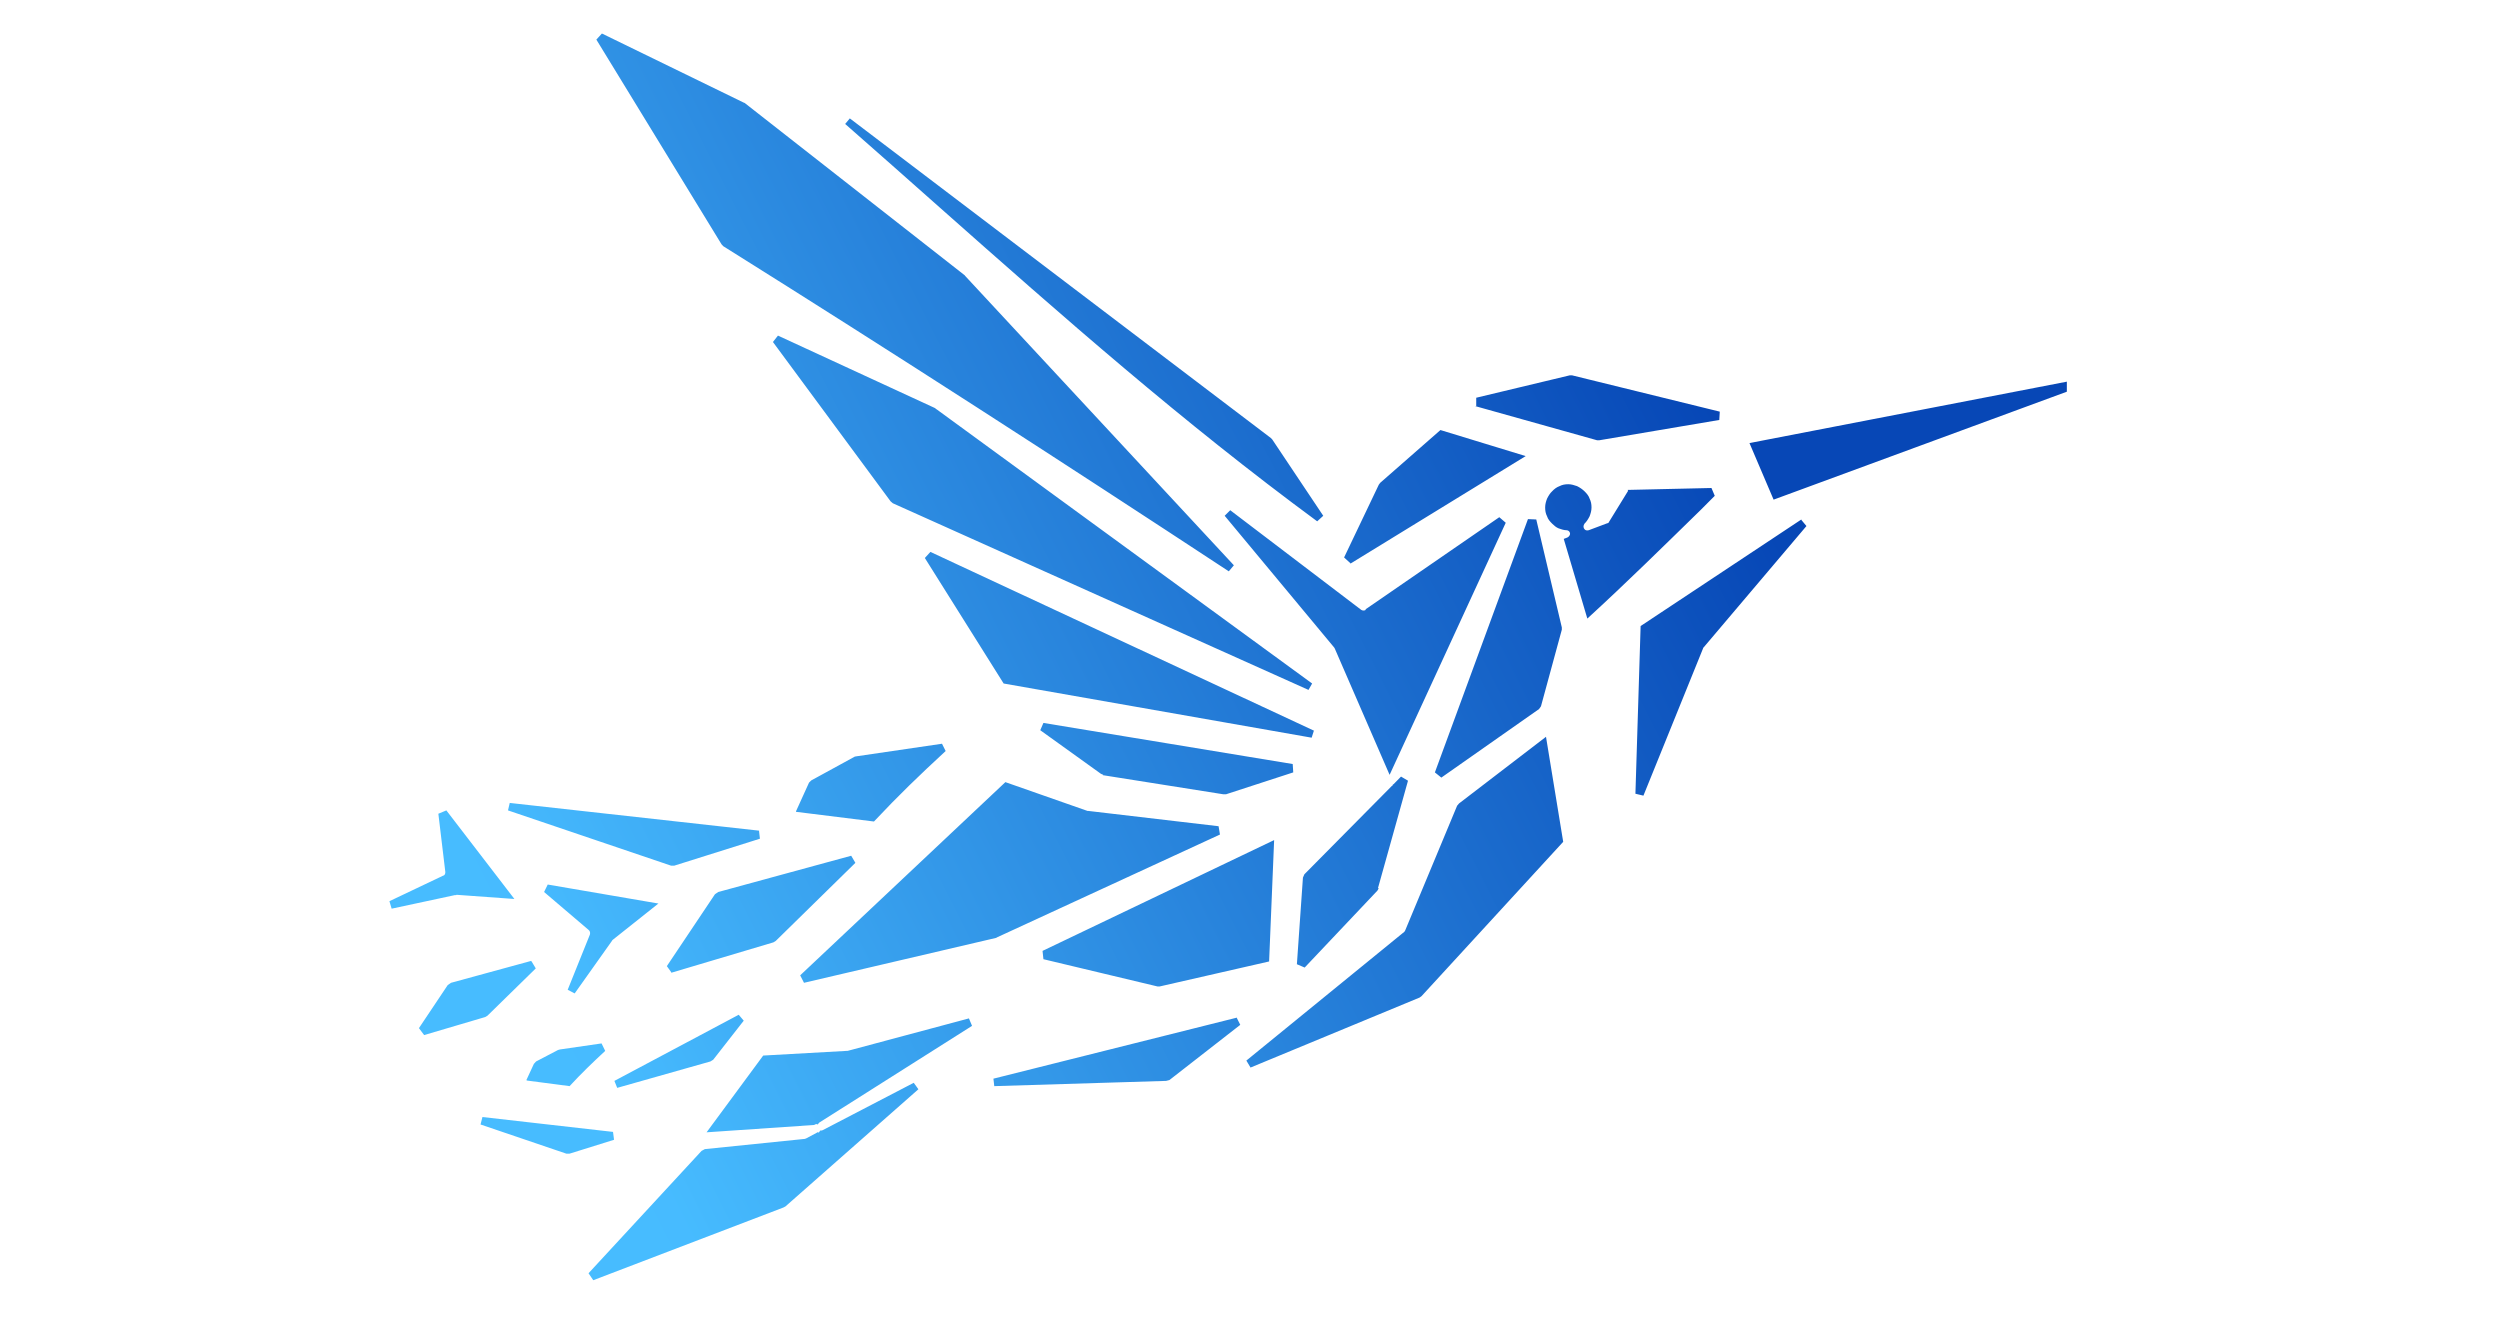 <svg xmlns="http://www.w3.org/2000/svg" xmlns:xlink="http://www.w3.org/1999/xlink" width="75" zoomAndPan="magnify" viewBox="0 0 56.25 30" height="40" preserveAspectRatio="xMidYMid meet" version="1.0"><defs><clipPath id="1e8ee97245"><path d="M 8.762 0.531 L 46.504 0.531 L 46.504 28.836 L 8.762 28.836 Z M 8.762 0.531 " clip-rule="nonzero"/></clipPath><clipPath id="42203f888b"><path d="M 13.418 0.891 L 16.234 5.496 L 16.273 5.539 C 20.133 7.957 23.844 10.355 27.648 12.855 L 27.762 12.719 L 21.715 6.207 L 21.707 6.195 L 16.754 2.316 L 16.734 2.309 L 13.543 0.754 Z M 10.273 20.133 L 11.574 20.227 L 10.043 18.234 L 9.863 18.309 L 10.02 19.621 C 10.02 19.652 10.012 19.695 9.969 19.703 L 8.762 20.277 L 8.812 20.445 L 10.23 20.141 C 10.242 20.141 10.25 20.141 10.262 20.141 Z M 11.949 21.621 L 10.148 22.113 L 10.074 22.164 L 9.426 23.133 L 9.543 23.289 L 10.918 22.883 L 10.969 22.852 L 12.055 21.789 L 11.961 21.633 Z M 14.805 20.328 L 12.324 19.902 L 12.242 20.07 L 13.242 20.922 C 13.273 20.945 13.285 20.984 13.273 21.027 L 12.773 22.27 L 12.93 22.352 L 13.773 21.164 C 13.773 21.152 13.785 21.152 13.793 21.141 L 14.816 20.328 Z M 17.09 18.691 L 11.469 18.066 L 11.43 18.234 L 15.098 19.477 L 15.172 19.477 L 17.098 18.871 L 17.078 18.691 Z M 17.91 18.266 L 19.664 18.484 C 20.234 17.879 20.664 17.465 21.277 16.898 L 21.195 16.734 L 19.277 17.016 L 19.234 17.023 L 18.254 17.559 L 18.203 17.609 L 17.91 18.254 Z M 15.117 21.883 L 17.402 21.203 L 17.453 21.172 L 19.246 19.414 L 19.152 19.254 L 16.16 20.07 L 16.086 20.121 L 15.004 21.738 L 15.117 21.895 Z M 11.855 24.312 L 12.816 24.438 C 13.098 24.133 13.316 23.926 13.617 23.645 L 13.535 23.477 L 12.598 23.613 L 12.555 23.625 L 12.062 23.883 L 12.012 23.938 L 11.844 24.301 Z M 13.805 25.469 L 10.855 25.133 L 10.812 25.301 L 12.742 25.957 L 12.816 25.957 L 13.816 25.645 L 13.793 25.469 Z M 13.887 24.477 L 15.984 23.883 L 16.047 23.844 L 16.734 22.965 L 16.621 22.832 L 13.824 24.32 Z M 18.41 25.469 L 18.141 25.613 C 18.129 25.613 18.121 25.625 18.109 25.625 L 15.859 25.855 L 15.785 25.895 L 13.242 28.648 L 13.348 28.805 L 17.629 27.168 L 17.672 27.145 L 20.664 24.508 L 20.559 24.363 L 18.516 25.426 C 18.496 25.438 18.473 25.438 18.453 25.438 C 18.441 25.457 18.434 25.477 18.41 25.488 Z M 18.434 25.258 L 21.871 23.082 L 21.801 22.914 L 19.07 23.645 L 19.047 23.645 L 17.172 23.75 L 15.898 25.477 L 18.316 25.312 L 18.34 25.301 C 18.359 25.289 18.379 25.289 18.402 25.301 C 18.41 25.281 18.422 25.27 18.434 25.258 Z M 27.836 22.895 L 22.352 24.27 L 22.371 24.438 L 26.238 24.32 L 26.312 24.301 L 27.906 23.059 L 27.824 22.895 Z M 27.418 18.59 L 24.488 18.246 L 24.469 18.246 L 22.621 17.598 L 18.004 21.945 L 18.09 22.113 L 22.414 21.102 L 22.434 21.09 L 27.449 18.777 Z M 24.812 17.441 L 27.523 17.871 L 27.586 17.871 L 29.098 17.379 L 29.086 17.191 L 23.477 16.266 L 23.406 16.43 L 24.77 17.41 L 24.824 17.434 Z M 28.555 21.633 L 28.668 18.902 L 23.457 21.395 L 23.477 21.582 L 26.043 22.195 L 26.094 22.195 Z M 31.004 19.984 L 31.68 17.566 L 31.523 17.473 L 31.359 17.641 C 31.348 17.652 31.336 17.652 31.336 17.66 C 31.336 17.672 31.328 17.684 31.316 17.684 L 29.348 19.672 L 29.316 19.746 L 29.18 21.695 L 29.355 21.77 L 30.992 20.039 L 31.023 19.984 Z M 34.785 16.578 L 32.828 18.078 L 32.785 18.129 L 31.617 20.934 C 31.609 20.945 31.609 20.953 31.598 20.965 L 28.043 23.863 L 28.137 24.02 L 31.941 22.445 L 31.984 22.414 L 35.172 18.941 Z M 35.141 14.117 L 34.566 11.688 L 34.379 11.68 L 32.285 17.379 L 32.43 17.496 L 34.629 15.953 L 34.672 15.891 L 35.141 14.168 L 35.141 14.105 Z M 39.906 11.242 L 46.793 8.707 L 46.754 8.539 L 39.363 9.969 Z M 40.531 11.688 L 36.914 14.086 L 36.797 17.859 L 36.977 17.902 L 38.32 14.586 C 38.32 14.574 38.332 14.566 38.332 14.566 L 40.645 11.836 L 40.531 11.699 Z M 36.633 11.043 L 36.203 11.742 C 36.195 11.762 36.184 11.773 36.164 11.773 L 35.746 11.93 C 35.715 11.938 35.672 11.938 35.652 11.906 C 35.621 11.875 35.621 11.824 35.652 11.781 C 35.695 11.742 35.734 11.68 35.766 11.617 C 35.789 11.555 35.809 11.492 35.809 11.418 C 35.809 11.344 35.797 11.281 35.766 11.219 C 35.746 11.156 35.703 11.105 35.652 11.055 C 35.609 11.012 35.547 10.969 35.484 10.938 C 35.422 10.918 35.359 10.895 35.289 10.895 C 35.215 10.895 35.152 10.906 35.09 10.938 C 35.027 10.961 34.973 11 34.922 11.055 C 34.879 11.094 34.84 11.156 34.809 11.219 C 34.785 11.281 34.766 11.344 34.766 11.418 C 34.766 11.492 34.777 11.555 34.809 11.617 C 34.828 11.68 34.871 11.73 34.922 11.781 C 34.965 11.824 35.016 11.867 35.066 11.887 C 35.121 11.906 35.184 11.93 35.246 11.93 C 35.277 11.93 35.309 11.949 35.32 11.98 C 35.34 12.023 35.309 12.074 35.266 12.094 L 35.184 12.125 L 35.715 13.918 C 36.59 13.117 37.414 12.305 38.27 11.469 L 38.582 11.156 L 38.508 10.98 L 36.621 11.023 Z M 33.191 9.137 L 35.934 9.906 L 35.984 9.906 L 38.684 9.449 L 38.695 9.262 L 35.371 8.445 L 35.32 8.445 L 33.215 8.949 L 33.215 9.137 Z M 30.387 12.68 L 34.328 10.262 L 32.41 9.676 L 31.055 10.863 L 31.023 10.906 L 30.242 12.543 L 30.379 12.668 Z M 30.73 13.723 C 30.699 13.742 30.66 13.742 30.629 13.723 L 27.68 11.48 L 27.555 11.605 L 30.023 14.574 C 30.023 14.586 30.035 14.586 30.035 14.598 L 31.266 17.434 L 33.879 11.762 L 33.734 11.637 L 30.723 13.711 Z M 21.152 4.676 C 23.926 7.133 26.594 9.488 29.637 11.73 L 29.773 11.605 L 28.625 9.887 L 28.594 9.855 L 19.121 2.664 L 19.016 2.789 C 19.727 3.414 20.445 4.047 21.152 4.676 Z M 29.566 16.441 L 20.934 12.418 L 20.809 12.555 L 22.582 15.379 L 29.512 16.598 L 29.566 16.43 Z M 21.051 9.188 L 17.504 7.551 L 17.391 7.695 L 20.039 11.281 L 20.09 11.324 L 29.441 15.523 L 29.523 15.379 L 21.07 9.207 L 21.051 9.199 Z M 21.051 9.188 " clip-rule="evenodd"/></clipPath><linearGradient x1="38.379" gradientTransform="matrix(1.042, 0, 0, 1.042, 8.76, 0.755)" y1="4.275" x2="-1.275" gradientUnits="userSpaceOnUse" y2="24.398" id="9db55a3bae"><stop stop-opacity="1" stop-color="rgb(2.699%, 27.8%, 71.399%)" offset="0"/><stop stop-opacity="1" stop-color="rgb(2.699%, 27.8%, 71.399%)" offset="0.125"/><stop stop-opacity="1" stop-color="rgb(2.699%, 27.8%, 71.399%)" offset="0.188"/><stop stop-opacity="1" stop-color="rgb(2.699%, 27.8%, 71.399%)" offset="0.219"/><stop stop-opacity="1" stop-color="rgb(2.699%, 27.8%, 71.399%)" offset="0.234"/><stop stop-opacity="1" stop-color="rgb(2.808%, 27.997%, 71.523%)" offset="0.238"/><stop stop-opacity="1" stop-color="rgb(2.916%, 28.195%, 71.646%)" offset="0.242"/><stop stop-opacity="1" stop-color="rgb(3.072%, 28.482%, 71.825%)" offset="0.246"/><stop stop-opacity="1" stop-color="rgb(3.229%, 28.769%, 72.003%)" offset="0.25"/><stop stop-opacity="1" stop-color="rgb(3.384%, 29.054%, 72.182%)" offset="0.254"/><stop stop-opacity="1" stop-color="rgb(3.542%, 29.341%, 72.36%)" offset="0.258"/><stop stop-opacity="1" stop-color="rgb(3.699%, 29.626%, 72.539%)" offset="0.262"/><stop stop-opacity="1" stop-color="rgb(3.856%, 29.913%, 72.717%)" offset="0.266"/><stop stop-opacity="1" stop-color="rgb(4.012%, 30.2%, 72.894%)" offset="0.27"/><stop stop-opacity="1" stop-color="rgb(4.169%, 30.487%, 73.073%)" offset="0.273"/><stop stop-opacity="1" stop-color="rgb(4.324%, 30.772%, 73.251%)" offset="0.277"/><stop stop-opacity="1" stop-color="rgb(4.482%, 31.059%, 73.43%)" offset="0.281"/><stop stop-opacity="1" stop-color="rgb(4.637%, 31.345%, 73.608%)" offset="0.285"/><stop stop-opacity="1" stop-color="rgb(4.794%, 31.631%, 73.787%)" offset="0.289"/><stop stop-opacity="1" stop-color="rgb(4.951%, 31.917%, 73.965%)" offset="0.293"/><stop stop-opacity="1" stop-color="rgb(5.109%, 32.204%, 74.144%)" offset="0.297"/><stop stop-opacity="1" stop-color="rgb(5.264%, 32.491%, 74.323%)" offset="0.301"/><stop stop-opacity="1" stop-color="rgb(5.421%, 32.777%, 74.501%)" offset="0.305"/><stop stop-opacity="1" stop-color="rgb(5.577%, 33.063%, 74.68%)" offset="0.309"/><stop stop-opacity="1" stop-color="rgb(5.734%, 33.35%, 74.858%)" offset="0.312"/><stop stop-opacity="1" stop-color="rgb(5.89%, 33.635%, 75.037%)" offset="0.316"/><stop stop-opacity="1" stop-color="rgb(6.047%, 33.922%, 75.215%)" offset="0.32"/><stop stop-opacity="1" stop-color="rgb(6.204%, 34.209%, 75.392%)" offset="0.324"/><stop stop-opacity="1" stop-color="rgb(6.361%, 34.496%, 75.571%)" offset="0.328"/><stop stop-opacity="1" stop-color="rgb(6.517%, 34.781%, 75.749%)" offset="0.332"/><stop stop-opacity="1" stop-color="rgb(6.674%, 35.068%, 75.928%)" offset="0.336"/><stop stop-opacity="1" stop-color="rgb(6.83%, 35.353%, 76.106%)" offset="0.34"/><stop stop-opacity="1" stop-color="rgb(6.987%, 35.64%, 76.285%)" offset="0.344"/><stop stop-opacity="1" stop-color="rgb(7.143%, 35.927%, 76.463%)" offset="0.348"/><stop stop-opacity="1" stop-color="rgb(7.3%, 36.214%, 76.642%)" offset="0.352"/><stop stop-opacity="1" stop-color="rgb(7.457%, 36.499%, 76.82%)" offset="0.355"/><stop stop-opacity="1" stop-color="rgb(7.614%, 36.786%, 76.999%)" offset="0.359"/><stop stop-opacity="1" stop-color="rgb(7.77%, 37.071%, 77.177%)" offset="0.363"/><stop stop-opacity="1" stop-color="rgb(7.927%, 37.358%, 77.356%)" offset="0.367"/><stop stop-opacity="1" stop-color="rgb(8.083%, 37.645%, 77.534%)" offset="0.371"/><stop stop-opacity="1" stop-color="rgb(8.24%, 37.932%, 77.713%)" offset="0.375"/><stop stop-opacity="1" stop-color="rgb(8.395%, 38.217%, 77.89%)" offset="0.379"/><stop stop-opacity="1" stop-color="rgb(8.553%, 38.504%, 78.069%)" offset="0.383"/><stop stop-opacity="1" stop-color="rgb(8.71%, 38.789%, 78.247%)" offset="0.387"/><stop stop-opacity="1" stop-color="rgb(8.867%, 39.076%, 78.426%)" offset="0.391"/><stop stop-opacity="1" stop-color="rgb(9.023%, 39.363%, 78.604%)" offset="0.395"/><stop stop-opacity="1" stop-color="rgb(9.18%, 39.65%, 78.783%)" offset="0.398"/><stop stop-opacity="1" stop-color="rgb(9.335%, 39.935%, 78.961%)" offset="0.402"/><stop stop-opacity="1" stop-color="rgb(9.492%, 40.222%, 79.14%)" offset="0.406"/><stop stop-opacity="1" stop-color="rgb(9.648%, 40.508%, 79.318%)" offset="0.41"/><stop stop-opacity="1" stop-color="rgb(9.805%, 40.794%, 79.497%)" offset="0.414"/><stop stop-opacity="1" stop-color="rgb(9.961%, 41.08%, 79.675%)" offset="0.418"/><stop stop-opacity="1" stop-color="rgb(10.118%, 41.367%, 79.854%)" offset="0.422"/><stop stop-opacity="1" stop-color="rgb(10.275%, 41.653%, 80.032%)" offset="0.426"/><stop stop-opacity="1" stop-color="rgb(10.432%, 41.94%, 80.211%)" offset="0.43"/><stop stop-opacity="1" stop-color="rgb(10.588%, 42.226%, 80.388%)" offset="0.434"/><stop stop-opacity="1" stop-color="rgb(10.745%, 42.513%, 80.566%)" offset="0.438"/><stop stop-opacity="1" stop-color="rgb(10.901%, 42.798%, 80.745%)" offset="0.441"/><stop stop-opacity="1" stop-color="rgb(11.058%, 43.085%, 80.923%)" offset="0.445"/><stop stop-opacity="1" stop-color="rgb(11.214%, 43.372%, 81.102%)" offset="0.449"/><stop stop-opacity="1" stop-color="rgb(11.371%, 43.658%, 81.281%)" offset="0.453"/><stop stop-opacity="1" stop-color="rgb(11.528%, 43.944%, 81.459%)" offset="0.457"/><stop stop-opacity="1" stop-color="rgb(11.685%, 44.231%, 81.638%)" offset="0.461"/><stop stop-opacity="1" stop-color="rgb(11.841%, 44.516%, 81.816%)" offset="0.465"/><stop stop-opacity="1" stop-color="rgb(11.998%, 44.803%, 81.995%)" offset="0.469"/><stop stop-opacity="1" stop-color="rgb(12.154%, 45.09%, 82.173%)" offset="0.473"/><stop stop-opacity="1" stop-color="rgb(12.311%, 45.377%, 82.352%)" offset="0.477"/><stop stop-opacity="1" stop-color="rgb(12.466%, 45.662%, 82.53%)" offset="0.48"/><stop stop-opacity="1" stop-color="rgb(12.624%, 45.949%, 82.709%)" offset="0.484"/><stop stop-opacity="1" stop-color="rgb(12.781%, 46.234%, 82.886%)" offset="0.488"/><stop stop-opacity="1" stop-color="rgb(12.938%, 46.521%, 83.064%)" offset="0.492"/><stop stop-opacity="1" stop-color="rgb(13.094%, 46.808%, 83.243%)" offset="0.496"/><stop stop-opacity="1" stop-color="rgb(13.251%, 47.095%, 83.421%)" offset="0.5"/><stop stop-opacity="1" stop-color="rgb(13.406%, 47.38%, 83.6%)" offset="0.504"/><stop stop-opacity="1" stop-color="rgb(13.564%, 47.667%, 83.778%)" offset="0.508"/><stop stop-opacity="1" stop-color="rgb(13.719%, 47.952%, 83.957%)" offset="0.512"/><stop stop-opacity="1" stop-color="rgb(13.876%, 48.239%, 84.135%)" offset="0.516"/><stop stop-opacity="1" stop-color="rgb(14.034%, 48.526%, 84.314%)" offset="0.52"/><stop stop-opacity="1" stop-color="rgb(14.191%, 48.813%, 84.492%)" offset="0.523"/><stop stop-opacity="1" stop-color="rgb(14.346%, 49.098%, 84.671%)" offset="0.527"/><stop stop-opacity="1" stop-color="rgb(14.503%, 49.385%, 84.85%)" offset="0.531"/><stop stop-opacity="1" stop-color="rgb(14.659%, 49.67%, 85.028%)" offset="0.535"/><stop stop-opacity="1" stop-color="rgb(14.816%, 49.957%, 85.207%)" offset="0.539"/><stop stop-opacity="1" stop-color="rgb(14.972%, 50.243%, 85.384%)" offset="0.543"/><stop stop-opacity="1" stop-color="rgb(15.129%, 50.529%, 85.562%)" offset="0.547"/><stop stop-opacity="1" stop-color="rgb(15.285%, 50.816%, 85.741%)" offset="0.551"/><stop stop-opacity="1" stop-color="rgb(15.442%, 51.103%, 85.919%)" offset="0.555"/><stop stop-opacity="1" stop-color="rgb(15.599%, 51.389%, 86.098%)" offset="0.559"/><stop stop-opacity="1" stop-color="rgb(15.756%, 51.675%, 86.276%)" offset="0.562"/><stop stop-opacity="1" stop-color="rgb(15.912%, 51.961%, 86.455%)" offset="0.566"/><stop stop-opacity="1" stop-color="rgb(16.069%, 52.248%, 86.633%)" offset="0.57"/><stop stop-opacity="1" stop-color="rgb(16.225%, 52.534%, 86.812%)" offset="0.574"/><stop stop-opacity="1" stop-color="rgb(16.382%, 52.821%, 86.99%)" offset="0.578"/><stop stop-opacity="1" stop-color="rgb(16.537%, 53.107%, 87.169%)" offset="0.582"/><stop stop-opacity="1" stop-color="rgb(16.695%, 53.394%, 87.347%)" offset="0.586"/><stop stop-opacity="1" stop-color="rgb(16.852%, 53.679%, 87.526%)" offset="0.59"/><stop stop-opacity="1" stop-color="rgb(17.009%, 53.966%, 87.704%)" offset="0.594"/><stop stop-opacity="1" stop-color="rgb(17.165%, 54.253%, 87.881%)" offset="0.598"/><stop stop-opacity="1" stop-color="rgb(17.322%, 54.539%, 88.06%)" offset="0.602"/><stop stop-opacity="1" stop-color="rgb(17.477%, 54.825%, 88.239%)" offset="0.605"/><stop stop-opacity="1" stop-color="rgb(17.635%, 55.112%, 88.417%)" offset="0.609"/><stop stop-opacity="1" stop-color="rgb(17.79%, 55.397%, 88.596%)" offset="0.613"/><stop stop-opacity="1" stop-color="rgb(17.947%, 55.684%, 88.774%)" offset="0.617"/><stop stop-opacity="1" stop-color="rgb(18.105%, 55.971%, 88.953%)" offset="0.621"/><stop stop-opacity="1" stop-color="rgb(18.262%, 56.258%, 89.131%)" offset="0.625"/><stop stop-opacity="1" stop-color="rgb(18.417%, 56.543%, 89.31%)" offset="0.629"/><stop stop-opacity="1" stop-color="rgb(18.575%, 56.83%, 89.488%)" offset="0.633"/><stop stop-opacity="1" stop-color="rgb(18.73%, 57.115%, 89.667%)" offset="0.637"/><stop stop-opacity="1" stop-color="rgb(18.887%, 57.402%, 89.845%)" offset="0.641"/><stop stop-opacity="1" stop-color="rgb(19.043%, 57.689%, 90.024%)" offset="0.645"/><stop stop-opacity="1" stop-color="rgb(19.2%, 57.976%, 90.202%)" offset="0.648"/><stop stop-opacity="1" stop-color="rgb(19.357%, 58.261%, 90.379%)" offset="0.652"/><stop stop-opacity="1" stop-color="rgb(19.514%, 58.548%, 90.558%)" offset="0.656"/><stop stop-opacity="1" stop-color="rgb(19.67%, 58.833%, 90.736%)" offset="0.66"/><stop stop-opacity="1" stop-color="rgb(19.827%, 59.12%, 90.915%)" offset="0.664"/><stop stop-opacity="1" stop-color="rgb(19.983%, 59.406%, 91.093%)" offset="0.668"/><stop stop-opacity="1" stop-color="rgb(20.14%, 59.692%, 91.272%)" offset="0.672"/><stop stop-opacity="1" stop-color="rgb(20.296%, 59.979%, 91.451%)" offset="0.676"/><stop stop-opacity="1" stop-color="rgb(20.453%, 60.266%, 91.629%)" offset="0.68"/><stop stop-opacity="1" stop-color="rgb(20.61%, 60.551%, 91.808%)" offset="0.684"/><stop stop-opacity="1" stop-color="rgb(20.767%, 60.838%, 91.986%)" offset="0.688"/><stop stop-opacity="1" stop-color="rgb(20.923%, 61.124%, 92.165%)" offset="0.691"/><stop stop-opacity="1" stop-color="rgb(21.08%, 61.411%, 92.343%)" offset="0.695"/><stop stop-opacity="1" stop-color="rgb(21.236%, 61.697%, 92.522%)" offset="0.699"/><stop stop-opacity="1" stop-color="rgb(21.393%, 61.984%, 92.7%)" offset="0.703"/><stop stop-opacity="1" stop-color="rgb(21.548%, 62.27%, 92.877%)" offset="0.707"/><stop stop-opacity="1" stop-color="rgb(21.706%, 62.556%, 93.056%)" offset="0.711"/><stop stop-opacity="1" stop-color="rgb(21.861%, 62.842%, 93.234%)" offset="0.715"/><stop stop-opacity="1" stop-color="rgb(22.018%, 63.129%, 93.413%)" offset="0.719"/><stop stop-opacity="1" stop-color="rgb(22.176%, 63.416%, 93.591%)" offset="0.723"/><stop stop-opacity="1" stop-color="rgb(22.333%, 63.702%, 93.77%)" offset="0.727"/><stop stop-opacity="1" stop-color="rgb(22.488%, 63.988%, 93.948%)" offset="0.73"/><stop stop-opacity="1" stop-color="rgb(22.646%, 64.275%, 94.127%)" offset="0.734"/><stop stop-opacity="1" stop-color="rgb(22.801%, 64.56%, 94.305%)" offset="0.738"/><stop stop-opacity="1" stop-color="rgb(22.958%, 64.847%, 94.484%)" offset="0.742"/><stop stop-opacity="1" stop-color="rgb(23.114%, 65.134%, 94.662%)" offset="0.746"/><stop stop-opacity="1" stop-color="rgb(23.271%, 65.421%, 94.841%)" offset="0.75"/><stop stop-opacity="1" stop-color="rgb(23.428%, 65.706%, 95.02%)" offset="0.754"/><stop stop-opacity="1" stop-color="rgb(23.586%, 65.993%, 95.198%)" offset="0.758"/><stop stop-opacity="1" stop-color="rgb(23.741%, 66.278%, 95.375%)" offset="0.762"/><stop stop-opacity="1" stop-color="rgb(23.898%, 66.565%, 95.554%)" offset="0.766"/><stop stop-opacity="1" stop-color="rgb(24.054%, 66.852%, 95.732%)" offset="0.77"/><stop stop-opacity="1" stop-color="rgb(24.211%, 67.139%, 95.911%)" offset="0.773"/><stop stop-opacity="1" stop-color="rgb(24.367%, 67.424%, 96.089%)" offset="0.777"/><stop stop-opacity="1" stop-color="rgb(24.524%, 67.711%, 96.268%)" offset="0.781"/><stop stop-opacity="1" stop-color="rgb(24.681%, 67.996%, 96.446%)" offset="0.785"/><stop stop-opacity="1" stop-color="rgb(24.838%, 68.283%, 96.625%)" offset="0.789"/><stop stop-opacity="1" stop-color="rgb(24.994%, 68.57%, 96.803%)" offset="0.793"/><stop stop-opacity="1" stop-color="rgb(25.151%, 68.857%, 96.982%)" offset="0.797"/><stop stop-opacity="1" stop-color="rgb(25.307%, 69.142%, 97.16%)" offset="0.801"/><stop stop-opacity="1" stop-color="rgb(25.464%, 69.429%, 97.339%)" offset="0.805"/><stop stop-opacity="1" stop-color="rgb(25.62%, 69.714%, 97.516%)" offset="0.809"/><stop stop-opacity="1" stop-color="rgb(25.777%, 70.001%, 97.694%)" offset="0.812"/><stop stop-opacity="1" stop-color="rgb(25.934%, 70.287%, 97.873%)" offset="0.816"/><stop stop-opacity="1" stop-color="rgb(26.091%, 70.573%, 98.051%)" offset="0.82"/><stop stop-opacity="1" stop-color="rgb(26.247%, 70.86%, 98.23%)" offset="0.824"/><stop stop-opacity="1" stop-color="rgb(26.404%, 71.147%, 98.409%)" offset="0.828"/><stop stop-opacity="1" stop-color="rgb(26.559%, 71.432%, 98.587%)" offset="0.832"/><stop stop-opacity="1" stop-color="rgb(26.717%, 71.719%, 98.766%)" offset="0.836"/><stop stop-opacity="1" stop-color="rgb(26.872%, 72.005%, 98.944%)" offset="0.84"/><stop stop-opacity="1" stop-color="rgb(27.029%, 72.292%, 99.123%)" offset="0.844"/><stop stop-opacity="1" stop-color="rgb(27.185%, 72.578%, 99.301%)" offset="0.848"/><stop stop-opacity="1" stop-color="rgb(27.342%, 72.865%, 99.48%)" offset="0.852"/><stop stop-opacity="1" stop-color="rgb(27.499%, 73.151%, 99.658%)" offset="0.855"/><stop stop-opacity="1" stop-color="rgb(27.657%, 73.438%, 99.837%)" offset="0.859"/><stop stop-opacity="1" stop-color="rgb(27.728%, 73.569%, 99.918%)" offset="0.875"/><stop stop-opacity="1" stop-color="rgb(27.8%, 73.7%, 100%)" offset="1"/></linearGradient></defs><g clip-path="url(#1e8ee97245)"><g clip-path="url(#42203f888b)"><path fill="url(#9db55a3bae)" d="M 8.762 0.754 L 8.762 28.805 L 46.504 28.805 L 46.504 0.754 Z M 8.762 0.754 " fill-rule="nonzero"/></g></g></svg>
